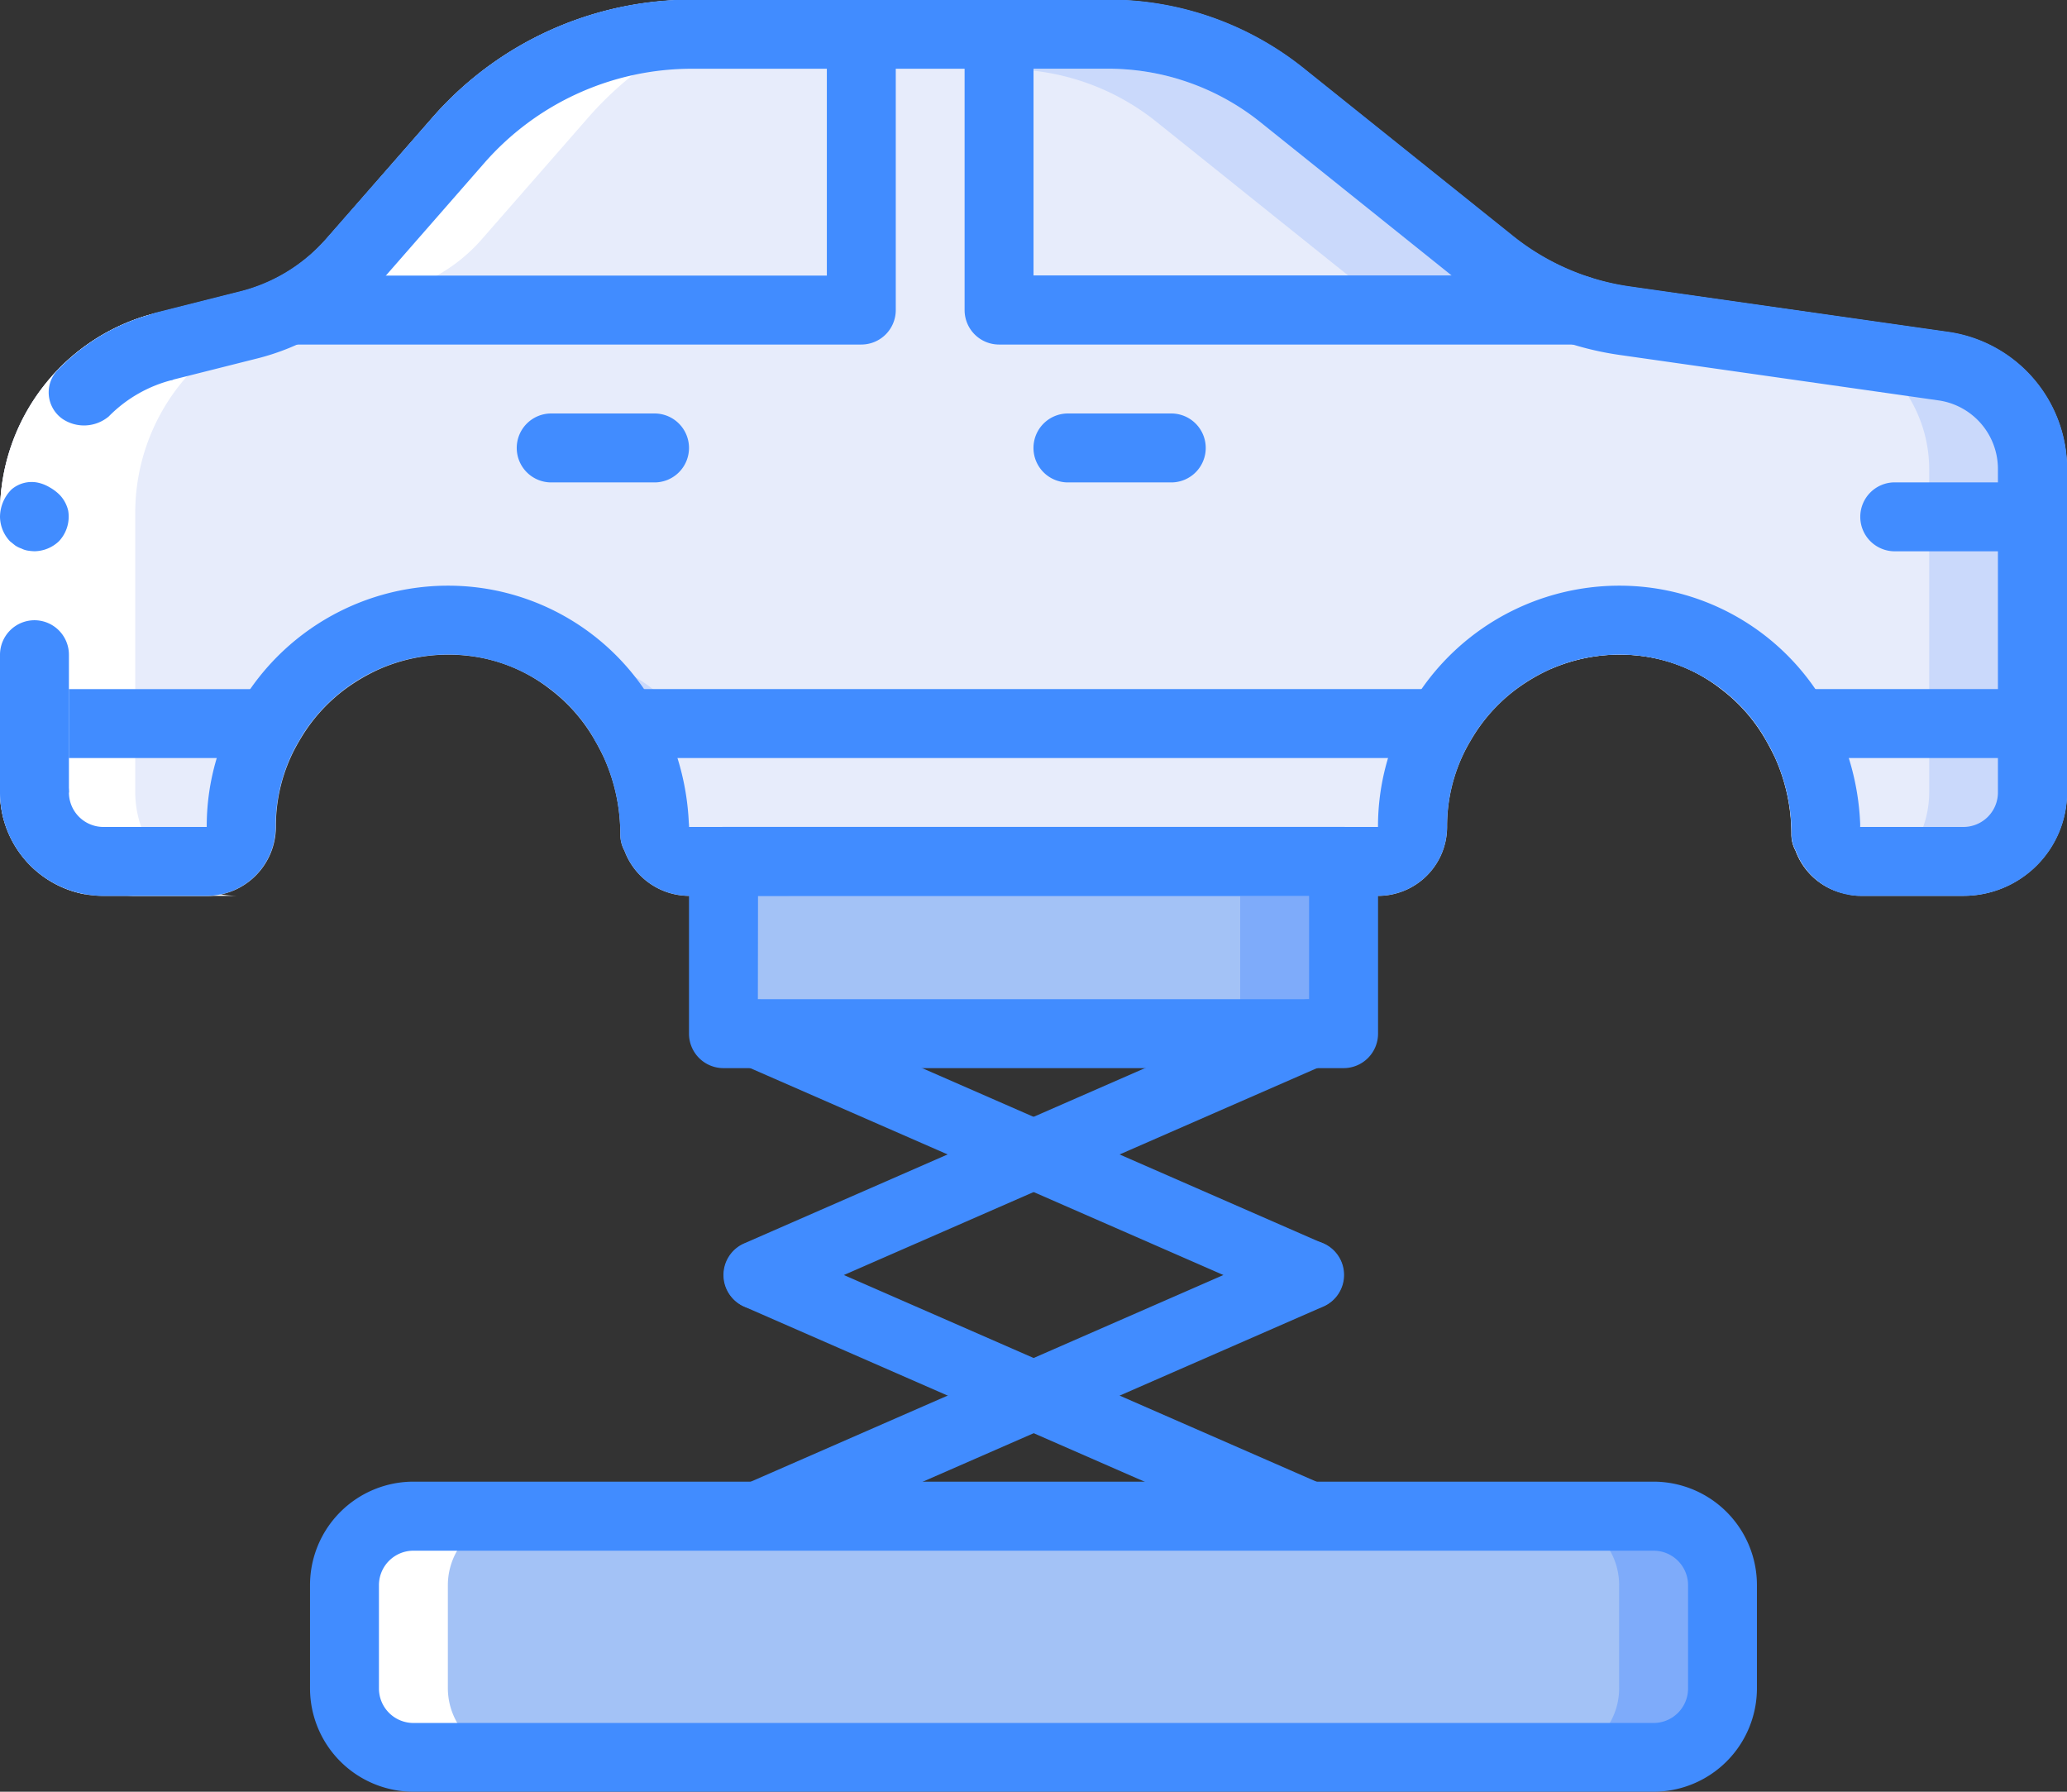 <svg xmlns="http://www.w3.org/2000/svg" width="42.885" height="37.167" viewBox="0 0 42.885 37.167">
  <rect x="0" y="0" width="42.885" height="37.167" fill="#333333" stroke="none"/>
  <g id="Grupo_2656" data-name="Grupo 2656" transform="translate(0 443.734)">
    <path id="Trazado_24458" data-name="Trazado 24458" d="M179.2-226.828h12.866V-230.4H179.2Z" transform="translate(-164.189 -195.464)" fill="#7eabfa"/>
    <path id="Trazado_24459" data-name="Trazado 24459" d="M179.2-226.828H189.92V-230.4H179.2Z" transform="translate(-164.189 -195.464)" fill="#a3c2f6"/>
    <path id="Trazado_24460" data-name="Trazado 24460" d="M42.885-434.013v6.718a2.151,2.151,0,0,1-2.144,2.144H38.6a1.093,1.093,0,0,1-.307-.043,1.4,1.4,0,0,1-1.037-.893.7.7,0,0,1-.086-.343,3.87,3.87,0,0,0-.336-1.58c-.057-.122-.121-.243-.186-.357a3.483,3.483,0,0,0-.936-1.072,3.363,3.363,0,0,0-1.644-.686,3.579,3.579,0,0,0-1.9.272,3.911,3.911,0,0,0-.708.415,3.518,3.518,0,0,0-.95,1.072,3.343,3.343,0,0,0-.186.357,3.464,3.464,0,0,0-.3,1.43,1.434,1.434,0,0,1-1.43,1.429H14.3a1.437,1.437,0,0,1-1.344-.936.7.7,0,0,1-.086-.343,3.87,3.87,0,0,0-.336-1.58c-.057-.122-.121-.243-.186-.357a3.487,3.487,0,0,0-.936-1.072,3.363,3.363,0,0,0-1.644-.686,3.566,3.566,0,0,0-1.9.272,3.908,3.908,0,0,0-.708.415,3.514,3.514,0,0,0-.95,1.072,3.329,3.329,0,0,0-.186.357,3.464,3.464,0,0,0-.3,1.43,1.434,1.434,0,0,1-1.429,1.429H2.144a2.367,2.367,0,0,1-.393-.036A2.154,2.154,0,0,1,0-427.295v-5.789a4.269,4.269,0,0,1,3.252-4.16l1.7-.429a3.5,3.5,0,0,0,1.83-1.115L8.977-441.3a7.141,7.141,0,0,1,5.375-2.437h8.656a6.466,6.466,0,0,1,4.017,1.408l4.367,3.5a5.054,5.054,0,0,0,2.416,1.043l3.817.543,2.8.4A2.874,2.874,0,0,1,42.885-434.013Z" transform="translate(0)" fill="#cad9fb"/>
    <path id="Trazado_24461" data-name="Trazado 24461" d="M40.026-434.013v6.718a2.147,2.147,0,0,1-1.737,2.1,1.4,1.4,0,0,1-1.037-.893.7.7,0,0,1-.086-.343,3.87,3.87,0,0,0-.336-1.58c-.057-.122-.121-.243-.186-.357a3.483,3.483,0,0,0-.936-1.072,3.363,3.363,0,0,0-1.644-.686,3.579,3.579,0,0,0-1.9.272,3.347,3.347,0,0,0-.958-.272c-.944-.122.257.136-.472.686a3.514,3.514,0,0,0-.951,1.072,3.343,3.343,0,0,0-.186.357,3.465,3.465,0,0,0-.3,1.43,1.434,1.434,0,0,1-1.429,1.429H16.432a1.437,1.437,0,0,1-1.343-.936c-.057-.1-1.508-.221-1.508-.343,0-.543.222-1.086,0-1.58-.057-.122.064-.243,0-.357-.243-.429.336-.793-.036-1.072a3.364,3.364,0,0,0-1.644-.686c-.665-.086-1.315-1-1.9-.743-.3-.136-.622.043-.958,0-.943-.122-1.873.879-2.609,1.43a3.519,3.519,0,0,0-.951,1.072,3.452,3.452,0,0,0-.186.357,3.469,3.469,0,0,0-.3,1.43c0,.672-2.609,1.244-3.245,1.394A2.154,2.154,0,0,1,0-427.295v-5.789a4.269,4.269,0,0,1,3.252-4.16l1.7-.429a3.5,3.5,0,0,0,1.83-1.115L8.977-441.3a7.141,7.141,0,0,1,5.375-2.437h5.8a6.466,6.466,0,0,1,4.017,1.408l4.367,3.5a5.054,5.054,0,0,0,2.416,1.043l6.619.944A2.874,2.874,0,0,1,40.026-434.013Z" transform="translate(0)" fill="#e7ecfb"/>
    <path id="Trazado_24462" data-name="Trazado 24462" d="M257.833-421.665h-9.649a.717.717,0,0,1-.715-.715v-3.574a.713.713,0,0,1,.55-.693s.007-.007.007,0a.557.557,0,0,1,.157-.022h1.565a5.005,5.005,0,0,1,3.124,1.093l4.367,3.5A5.561,5.561,0,0,0,257.833-421.665Z" transform="translate(-226.741 -15.636)" fill="#cad9fb"/>
    <path id="Trazado_24463" data-name="Trazado 24463" d="M255.689-421.463h-7.5a.717.717,0,0,1-.715-.715v-3.573a.712.712,0,0,1,.55-.693s.007-.007.007,0a4.954,4.954,0,0,1,2.7,1.072l4.367,3.5A5.52,5.52,0,0,0,255.689-421.463Z" transform="translate(-226.741 -15.838)" fill="#e7ecfb"/>
    <path id="Trazado_24464" data-name="Trazado 24464" d="M97.775-425.953v3.573a.715.715,0,0,1-.715.715H87.211a4.424,4.424,0,0,0,.55-.543l2.194-2.509a5.714,5.714,0,0,1,4.3-1.951h2.8a.715.715,0,0,1,.505.209A.715.715,0,0,1,97.775-425.953Z" transform="translate(-79.906 -15.637)" fill="#e7ecfb"/>
    <path id="Trazado_24465" data-name="Trazado 24465" d="M86.762-68.266h25.731a1.429,1.429,0,0,1,1.429,1.429v2.144a1.429,1.429,0,0,1-1.429,1.429H86.762a1.429,1.429,0,0,1-1.43-1.429v-2.144A1.429,1.429,0,0,1,86.762-68.266Z" transform="translate(-78.185 -344.019)" fill="#7eabfa"/>
    <path id="Trazado_24466" data-name="Trazado 24466" d="M86.762-68.266h23.587a1.429,1.429,0,0,1,1.429,1.429v2.144a1.429,1.429,0,0,1-1.429,1.429H86.762a1.429,1.429,0,0,1-1.43-1.429v-2.144A1.429,1.429,0,0,1,86.762-68.266Z" transform="translate(-78.185 -344.019)" fill="#a3c2f6"/>
    <path id="Trazado_24467" data-name="Trazado 24467" d="M9.6-425.186a2.366,2.366,0,0,0,.393.036H12.14a2.36,2.36,0,0,1-.393-.036A2.155,2.155,0,0,1,10-427.295v-5.789a4.269,4.269,0,0,1,3.252-4.16l2.123-.429a3.5,3.5,0,0,0,1.83-1.115l2.194-2.509a7.142,7.142,0,0,1,5.375-2.437H22.625A7.141,7.141,0,0,0,17.25-441.3l-2.194,2.509a4.788,4.788,0,0,1-2.251,1.115l-1.7.429a4.269,4.269,0,0,0-3.252,4.16v5.789A2.154,2.154,0,0,0,9.6-425.186Z" transform="translate(-7.194)" fill="#fff"/>
    <path id="Trazado_24468" data-name="Trazado 24468" d="M86.762-63.263h2.144a1.434,1.434,0,0,1-1.429-1.429v-2.144a1.434,1.434,0,0,1,1.429-1.429H86.762a1.434,1.434,0,0,0-1.43,1.429v2.144A1.434,1.434,0,0,0,86.762-63.263Z" transform="translate(-78.185 -344.019)" fill="#fff"/>
    <path id="Trazado_24469" data-name="Trazado 24469" d="M258.859-339.906h-2.144a.715.715,0,0,1-.715-.715.715.715,0,0,1,.715-.715h2.144a.715.715,0,0,1,.715.715A.715.715,0,0,1,258.859-339.906Z" transform="translate(-234.558 -93.821)" fill="#418cff"/>
    <path id="Trazado_24470" data-name="Trazado 24470" d="M130.859-339.906h-2.144a.715.715,0,0,1-.715-.715.715.715,0,0,1,.715-.715h2.144a.715.715,0,0,1,.715.715A.715.715,0,0,1,130.859-339.906Z" transform="translate(-117.279 -93.821)" fill="#418cff"/>
    <path id="Trazado_24471" data-name="Trazado 24471" d="M75.8-436.587H63.946a.715.715,0,0,1-.715-.715.715.715,0,0,1,.715-.715H75.089v-5a.715.715,0,0,1,.715-.715.715.715,0,0,1,.715.715v5.718A.715.715,0,0,1,75.8-436.587Z" transform="translate(-57.934)" fill="#418cff"/>
    <path id="Trazado_24472" data-name="Trazado 24472" d="M251.678-436.587H239.649a.715.715,0,0,1-.715-.715v-5.718a.715.715,0,0,1,.715-.715.715.715,0,0,1,.715.715v5h11.314a.715.715,0,0,1,.715.715A.715.715,0,0,1,251.678-436.587Z" transform="translate(-218.921)" fill="#418cff"/>
    <path id="Trazado_24473" data-name="Trazado 24473" d="M464.375-322.836h-2.859a.715.715,0,0,1-.715-.715.715.715,0,0,1,.715-.715h2.859a.715.715,0,0,1,.715.715A.715.715,0,0,1,464.375-322.836Z" transform="translate(-422.205 -109.462)" fill="#418cff"/>
    <path id="Trazado_24474" data-name="Trazado 24474" d="M179.909-130.148a.715.715,0,0,1-.7-.568.715.715,0,0,1,.414-.8l11.436-5a.714.714,0,0,1,.717.073.715.715,0,0,1,.289.661.714.714,0,0,1-.433.576l-11.436,5A.713.713,0,0,1,179.909-130.148Z" transform="translate(-164.184 -281.422)" fill="#418cff"/>
    <path id="Trazado_24475" data-name="Trazado 24475" d="M191.463-130.057a.709.709,0,0,1-.286-.06l-11.436-5a.715.715,0,0,1-.359-.937.715.715,0,0,1,.932-.372l11.436,5a.715.715,0,0,1,.414.8A.714.714,0,0,1,191.463-130.057Z" transform="translate(-164.303 -281.514)" fill="#418cff"/>
    <path id="Trazado_24476" data-name="Trazado 24476" d="M179.909-189.882a.714.714,0,0,1-.7-.568.715.715,0,0,1,.414-.8l11.436-5a.715.715,0,0,1,.717.073.715.715,0,0,1,.289.661.714.714,0,0,1-.433.576l-11.436,5A.713.713,0,0,1,179.909-189.882Z" transform="translate(-164.184 -226.691)" fill="#418cff"/>
    <path id="Trazado_24477" data-name="Trazado 24477" d="M191.463-189.789a.708.708,0,0,1-.286-.06l-11.436-5a.715.715,0,0,1-.359-.937.715.715,0,0,1,.932-.372l11.436,5a.714.714,0,0,1,.414.8A.714.714,0,0,1,191.463-189.789Z" transform="translate(-164.303 -226.784)" fill="#418cff"/>
    <path id="Trazado_24478" data-name="Trazado 24478" d="M442.013-271.637h-4.9a.715.715,0,0,1-.715-.715.715.715,0,0,1,.715-.715h4.9a.715.715,0,0,1,.715.715A.715.715,0,0,1,442.013-271.637Z" transform="translate(-399.843 -156.373)" fill="#418cff"/>
    <path id="Trazado_24479" data-name="Trazado 24479" d="M163.895-271.637H146.977a.715.715,0,0,1-.715-.715.715.715,0,0,1,.715-.715h16.918a.715.715,0,0,1,.715.715A.715.715,0,0,1,163.895-271.637Z" transform="translate(-134.011 -156.373)" fill="#418cff"/>
    <path id="Trazado_24480" data-name="Trazado 24480" d="M5.582-271.637H.715A.715.715,0,0,1,0-272.351a.715.715,0,0,1,.715-.715H5.582a.715.715,0,0,1,.715.715A.715.715,0,0,1,5.582-271.637Z" transform="translate(0 -156.373)" fill="#418cff"/>
    <path id="Trazado_24481" data-name="Trazado 24481" d="M0-356.312v-5.811a4.281,4.281,0,0,1,3.252-4.139l.342,1.388a2.826,2.826,0,0,0-.9.4,2.854,2.854,0,0,0-1.265,2.36v5.8Z" transform="translate(0 -70.983)" fill="#fff"/>
    <path id="Trazado_24482" data-name="Trazado 24482" d="M.715-290.133a.717.717,0,0,0-.715.715v2.859H1.43v-2.859A.716.716,0,0,0,.715-290.133Z" transform="translate(0 -140.735)" fill="#418cff"/>
    <path id="Trazado_24483" data-name="Trazado 24483" d="M14.654-364.87l-.342-1.388a4.245,4.245,0,0,0-2.013,1.145.673.673,0,0,0-.228.542.672.672,0,0,0,.286.514.8.8,0,0,0,.959-.051A2.817,2.817,0,0,1,14.654-364.87Z" transform="translate(-11.06 -70.987)" fill="#418cff"/>
    <path id="Trazado_24484" data-name="Trazado 24484" d="M0-323.627a.753.753,0,0,0,.207.507l.107.086a.543.543,0,0,0,.129.064.461.461,0,0,0,.129.043,1.1,1.1,0,0,0,.143.014.751.751,0,0,0,.507-.207.744.744,0,0,0,.193-.634.705.705,0,0,0-.168-.319.931.931,0,0,0-.217-.166.8.8,0,0,0-.258-.1.64.64,0,0,0-.533.144A.812.812,0,0,0,0-323.627Z" transform="translate(0 -109.386)" fill="#418cff"/>
    <path id="Trazado_24485" data-name="Trazado 24485" d="M40.741-425.151H38.6a1.433,1.433,0,0,1-1.342-.936.71.71,0,0,1-.088-.344,3.871,3.871,0,0,0-.519-1.936,3.512,3.512,0,0,0-2.581-1.758,3.578,3.578,0,0,0-3.565,1.758,3.5,3.5,0,0,0-.483,1.786,1.431,1.431,0,0,1-1.43,1.429H14.3a1.432,1.432,0,0,1-1.342-.936.708.708,0,0,1-.088-.344,3.871,3.871,0,0,0-.519-1.936,3.512,3.512,0,0,0-2.581-1.758A3.578,3.578,0,0,0,6.2-428.366a3.5,3.5,0,0,0-.483,1.786,1.431,1.431,0,0,1-1.429,1.429H2.145A2.147,2.147,0,0,1,0-427.295a.715.715,0,0,1,.715-.715.715.715,0,0,1,.715.715.716.716,0,0,0,.715.715H4.289a4.928,4.928,0,0,1,.679-2.508,5,5,0,0,1,4.982-2.454,4.93,4.93,0,0,1,3.634,2.457,5.307,5.307,0,0,1,.707,2.417.716.716,0,0,1,.005.088H28.59a4.932,4.932,0,0,1,.679-2.508,5,5,0,0,1,4.982-2.454,4.931,4.931,0,0,1,3.635,2.457,5.311,5.311,0,0,1,.707,2.417.788.788,0,0,1,0,.088h2.144a.716.716,0,0,0,.715-.715v-6.718a1.437,1.437,0,0,0-1.23-1.415l-6.619-.943a6.414,6.414,0,0,1-3.105-1.344l-4.367-3.5a5.045,5.045,0,0,0-3.127-1.093H14.352a5.722,5.722,0,0,0-4.3,1.951l-2.193,2.508a4.934,4.934,0,0,1-2.563,1.561l-1.7.428a.715.715,0,0,1-.687-.2.715.715,0,0,1-.175-.693.715.715,0,0,1,.513-.5l1.7-.429a3.516,3.516,0,0,0,1.83-1.113l2.2-2.51a7.153,7.153,0,0,1,5.377-2.438h8.656a6.479,6.479,0,0,1,4.019,1.406l4.369,3.5a4.982,4.982,0,0,0,2.413,1.043l6.619.944a2.873,2.873,0,0,1,2.458,2.831v6.718A2.147,2.147,0,0,1,40.741-425.151Z" transform="translate(0)" fill="#418cff"/>
    <path id="Trazado_24486" data-name="Trazado 24486" d="M184.248-233.93H171.383a.715.715,0,0,1-.715-.715v-3.574a.715.715,0,0,1,.715-.715h12.866a.715.715,0,0,1,.715.715v3.574A.715.715,0,0,1,184.248-233.93Zm-12.151-1.43h11.436V-237.5H172.1Z" transform="translate(-156.373 -187.647)" fill="#418cff"/>
    <path id="Trazado_24487" data-name="Trazado 24487" d="M104.676-70.368H78.945A2.147,2.147,0,0,1,76.8-72.512v-2.144A2.147,2.147,0,0,1,78.945-76.8h25.731a2.147,2.147,0,0,1,2.144,2.144v2.144A2.147,2.147,0,0,1,104.676-70.368Zm-25.731-5a.716.716,0,0,0-.715.715v2.144a.716.716,0,0,0,.715.715h25.731a.716.716,0,0,0,.715-.715v-2.144a.716.716,0,0,0-.715-.715Z" transform="translate(-70.368 -336.199)" fill="#418cff"/>
  </g>
</svg>

